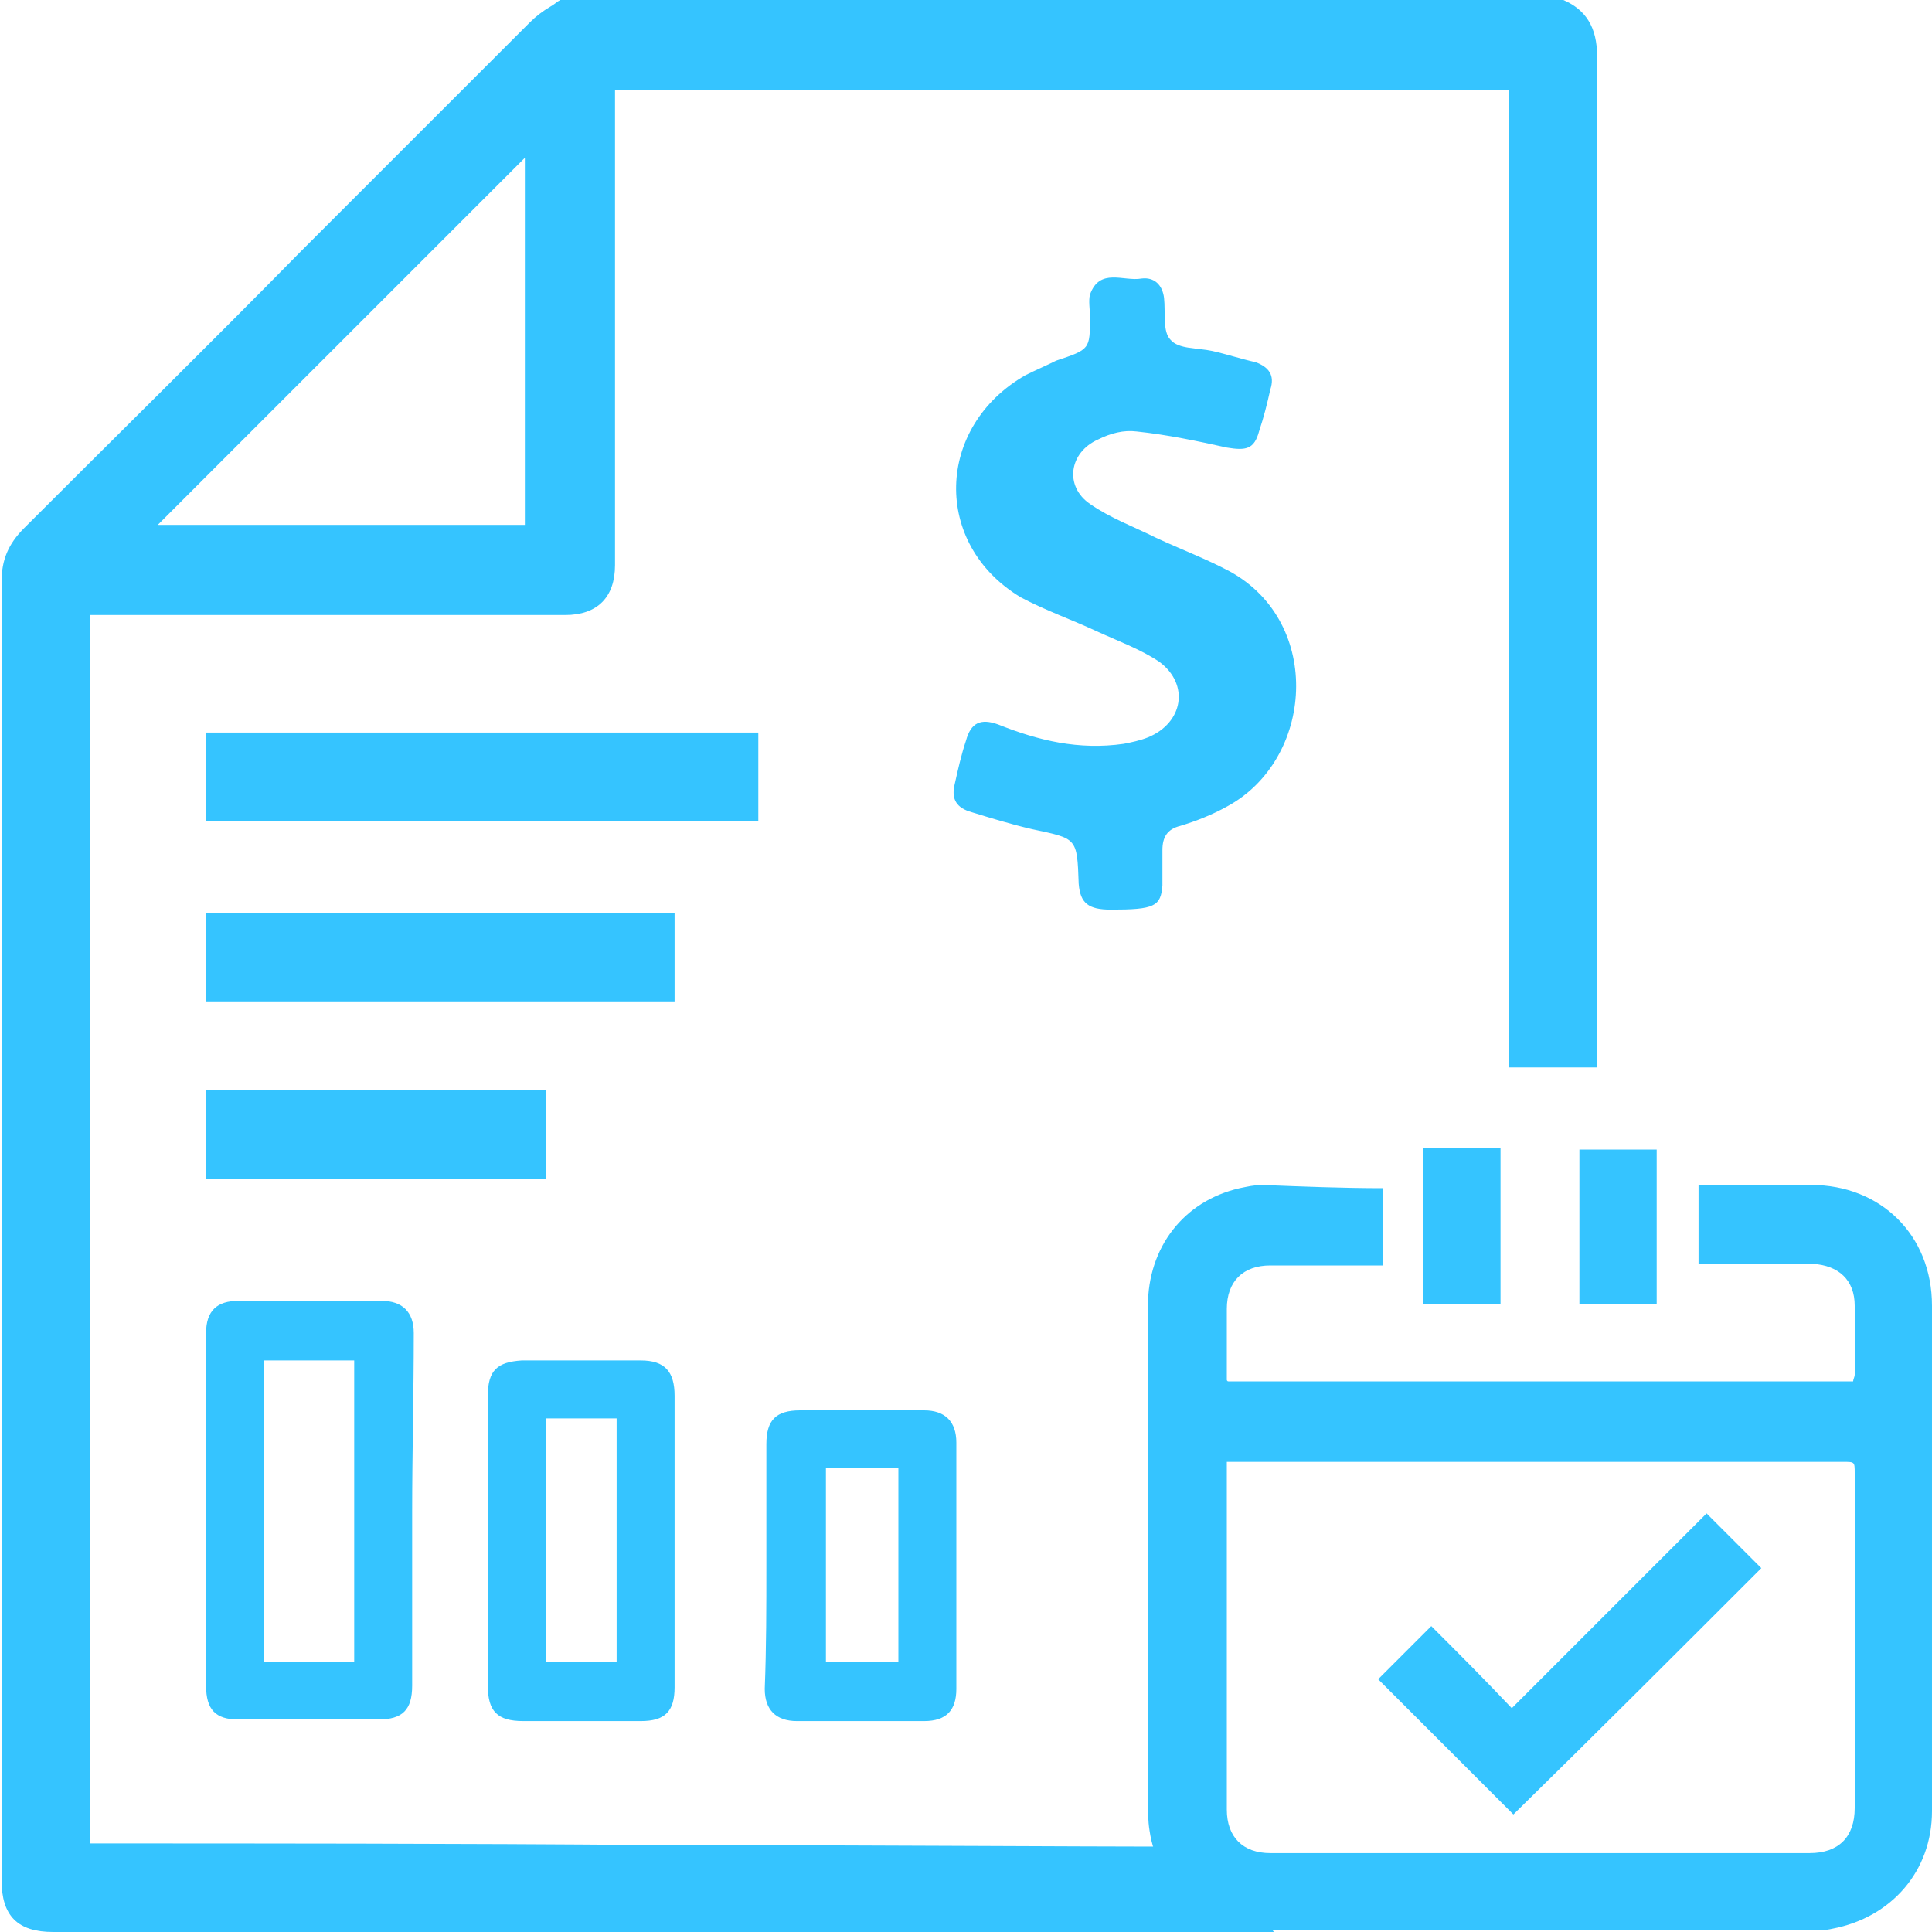 <?xml version="1.0" encoding="utf-8"?>
<!-- Generator: Adobe Illustrator 23.1.0, SVG Export Plug-In . SVG Version: 6.00 Build 0)  -->
<svg version="1.1" id="Layer_1" xmlns="http://www.w3.org/2000/svg" xmlns:xlink="http://www.w3.org/1999/xlink" x="0px" y="0px"
	 viewBox="0 0 120 120" style="enable-background:new 0 0 120 120;" xml:space="preserve">
<style type="text/css">
	.st0{fill:#35C4FF;}
</style>
<g>
	<g>
		<path class="st0" d="M25.6,93.9c0,3.6,0,7.2,0,10.8c0,1.5-0.6,2.1-2.1,2.1c-2.9,0-5.8,0-8.7,0c-1.4,0-2-0.6-2-2.1
			c0-7.3,0-14.6,0-21.9c0-1.4,0.7-2,2-2c3,0,5.9,0,8.9,0c1.3,0,2,0.7,2,2C25.7,86.6,25.6,90.3,25.6,93.9
			C25.6,93.9,25.6,93.9,25.6,93.9z M22,103.2c0-6.3,0-12.5,0-18.7c-1.9,0-3.7,0-5.6,0c0,6.2,0,12.4,0,18.7
			C18.3,103.2,20.1,103.2,22,103.2z"/>
		<path class="st0" d="M30.3,95.7c0-3,0-6,0-9c0-1.6,0.6-2.1,2.1-2.2c2.5,0,4.9,0,7.4,0c1.5,0,2.1,0.7,2.1,2.2c0,6,0,12.1,0,18.1
			c0,1.5-0.6,2.1-2.1,2.1c-2.4,0-4.9,0-7.3,0c-1.6,0-2.2-0.6-2.2-2.2C30.3,101.7,30.3,98.7,30.3,95.7C30.3,95.7,30.3,95.7,30.3,95.7
			z M38.3,103.2c0-5,0-10,0-15.1c-1.5,0-2.9,0-4.4,0c0,5.1,0,10.1,0,15.1C35.4,103.2,36.8,103.2,38.3,103.2z"/>
		<path class="st0" d="M47.6,97.2c0-2.5,0-5,0-7.5c0-1.5,0.6-2.1,2.1-2.1c2.6,0,5.1,0,7.7,0c1.3,0,2,0.7,2,2c0,5.1,0,10.2,0,15.3
			c0,1.3-0.6,2-2,2c-2.6,0-5.3,0-7.9,0c-1.3,0-2-0.7-2-2C47.6,102.3,47.6,99.8,47.6,97.2z M55.8,91.2c-1.6,0-3,0-4.5,0c0,4,0,8,0,12
			c1.5,0,3,0,4.5,0C55.8,99.2,55.8,95.2,55.8,91.2z"/>
	</g>
	<path class="st0" d="M67.7,19.7c0-0.5-0.1-1,0-1.4c0.6-1.7,2.1-0.8,3.2-1c0.8-0.1,1.3,0.4,1.4,1.2c0.1,0.9-0.1,2.1,0.4,2.6
		c0.5,0.6,1.7,0.5,2.6,0.7c0.9,0.2,1.8,0.5,2.7,0.7c0.8,0.3,1.2,0.8,0.9,1.7c-0.2,0.9-0.4,1.7-0.7,2.6c-0.3,1.1-0.8,1.2-2,1
		c-1.8-0.4-3.7-0.8-5.6-1c-0.8-0.1-1.6,0.1-2.4,0.5c-1.8,0.8-2.1,2.9-0.5,4c1.3,0.9,2.7,1.4,4.1,2.1c1.5,0.7,3.1,1.3,4.6,2.1
		c5.8,3.2,5.2,11.7-0.2,14.6c-0.9,0.5-1.9,0.9-2.9,1.2c-0.8,0.2-1.1,0.7-1.1,1.5c0,0.7,0,1.5,0,2.2c-0.1,1.3-0.5,1.5-3.2,1.5
		c-1.4,0-1.9-0.4-2-1.6c-0.1-2.9-0.1-2.8-2.9-3.4c-1.3-0.3-2.6-0.7-3.9-1.1c-0.9-0.3-1.1-0.9-0.9-1.7c0.2-0.9,0.4-1.8,0.7-2.7
		c0.3-1.1,0.9-1.4,2-1c2.5,1,5,1.6,7.8,1.2c0.5-0.1,1-0.2,1.5-0.4c2.2-0.9,2.6-3.3,0.7-4.7c-1.2-0.8-2.6-1.3-3.9-1.9
		c-1.5-0.7-3.2-1.3-4.7-2.1c-5.5-3.3-5.3-10.6,0.3-13.8c0.6-0.3,1.3-0.6,1.9-0.9C67.7,21.7,67.7,21.7,67.7,19.7z"/>
	<g>
		<path class="st0" d="M41.9,62.2c-9.8,0-19.4,0-29.1,0c0-1.8,0-3.6,0-5.5c9.7,0,19.3,0,29.1,0C41.9,58.4,41.9,60.3,41.9,62.2z"/>
		<path class="st0" d="M12.8,73.2c0-1.8,0-3.6,0-5.5c7,0,14,0,21.1,0c0,1.8,0,3.6,0,5.5C26.9,73.2,19.9,73.2,12.8,73.2z"/>
		<path class="st0" d="M47.1,51c-11.5,0-22.8,0-34.3,0c0-1.8,0-3.6,0-5.5c11.4,0,22.8,0,34.3,0C47.1,47.3,47.1,49.1,47.1,51z"/>
	</g>
	<g id="aAI0g1_1_">
		<g>
			<path class="st0" d="M85.9,73.8c0,1.6,0,3.2,0,4.8c-0.2,0-0.4,0-0.6,0c-2.1,0-4.3,0-6.4,0c-1.7,0-2.7,1-2.7,2.7
				c0,1.5,0,2.9,0,4.4c0,0,0,0.1,0.1,0.1c12.9,0,25.8,0,38.8,0c0-0.1,0.1-0.3,0.1-0.4c0-1.4,0-2.9,0-4.3c0-1.6-1-2.5-2.6-2.6
				c-2.1,0-4.3,0-6.4,0c-0.2,0-0.4,0-0.7,0c0-1.6,0-3.2,0-4.9c0.2,0,0.4,0,0.6,0c2.1,0,4.3,0,6.4,0c4.3,0,7.5,3.1,7.5,7.5
				c0,7.7,0,15.5,0,23.2c0,2.7,0,5.4,0,8.2c0,3.7-2.5,6.6-6.2,7.3c-0.4,0.1-0.9,0.1-1.3,0.1c-11.2,0-22.4,0-33.6,0
				c-3.9,0-7-2.7-7.5-6.2c-0.1-0.6-0.1-1.3-0.1-1.9c0-10.2,0-20.5,0-30.7c0-3.6,2.2-6.5,5.7-7.3c0.5-0.1,0.9-0.2,1.4-0.2
				C80.9,73.7,83.4,73.8,85.9,73.8z M76.2,90.8c0,0.3,0,0.4,0,0.6c0,7,0,14,0,21c0,1.7,1,2.7,2.7,2.7c11.2,0,22.3,0,33.5,0
				c1.8,0,2.8-1,2.8-2.8c0-6.9,0-13.9,0-20.8c0-0.7,0-0.7-0.7-0.7c-12.5,0-25,0-37.5,0C76.7,90.8,76.5,90.8,76.2,90.8z"/>
			<path class="st0" d="M88.4,71.3c1.6,0,3.2,0,4.8,0c0,3.2,0,6.4,0,9.7c-1.6,0-3.2,0-4.8,0C88.4,77.8,88.4,74.6,88.4,71.3z"/>
			<path class="st0" d="M98.1,81c0-3.2,0-6.4,0-9.6c1.6,0,3.2,0,4.8,0c0,3.2,0,6.4,0,9.6C101.4,81,99.8,81,98.1,81z"/>
			<path class="st0" d="M94,112.7c-2.8-2.8-5.6-5.6-8.4-8.4c1.1-1.1,2.2-2.2,3.3-3.3c1.6,1.6,3.3,3.3,5,5.1
				c4.1-4.1,8.1-8.1,12.1-12.1c1.2,1.2,2.3,2.3,3.4,3.4C104.3,102.5,99.2,107.6,94,112.7z"/>
		</g>
	</g>
	<path class="st0" d="M3.3,120c-2.2,0-3.2-1-3.2-3.2c0-7,0-14,0-21c0-19.6,0-39.8,0-59.7c0-1.3,0.4-2.3,1.4-3.3
		C7.1,27.2,13,21.4,18.6,15.7c4.7-4.7,9.5-9.5,14.3-14.3c0.4-0.4,0.8-0.7,1.3-1c0.2-0.1,0.4-0.3,0.6-0.4h62.3
		c1.4,0.6,2.1,1.7,2.1,3.5c0,22.7,0,45.4,0,62.8h-5.5V5.6H38.2l0,9.3c0,6.6,0,13.5,0,20.2c0,2-1.1,3.1-3.1,3.1c-1.3,0-2.7,0-4,0
		c-1,0-1.9,0-2.9,0c-1,0-1.9,0-2.9,0H5.6v76.3h0.3c9.8,0,22.5,0,34.7,0.1c12.2,0,24.7,0.1,34.5,0.1l4.1,5.4
		C58.6,120,23.5,120,3.3,120z M9.8,32.6h22.8V9.8L9.8,32.6z"/>
</g>
</svg>
